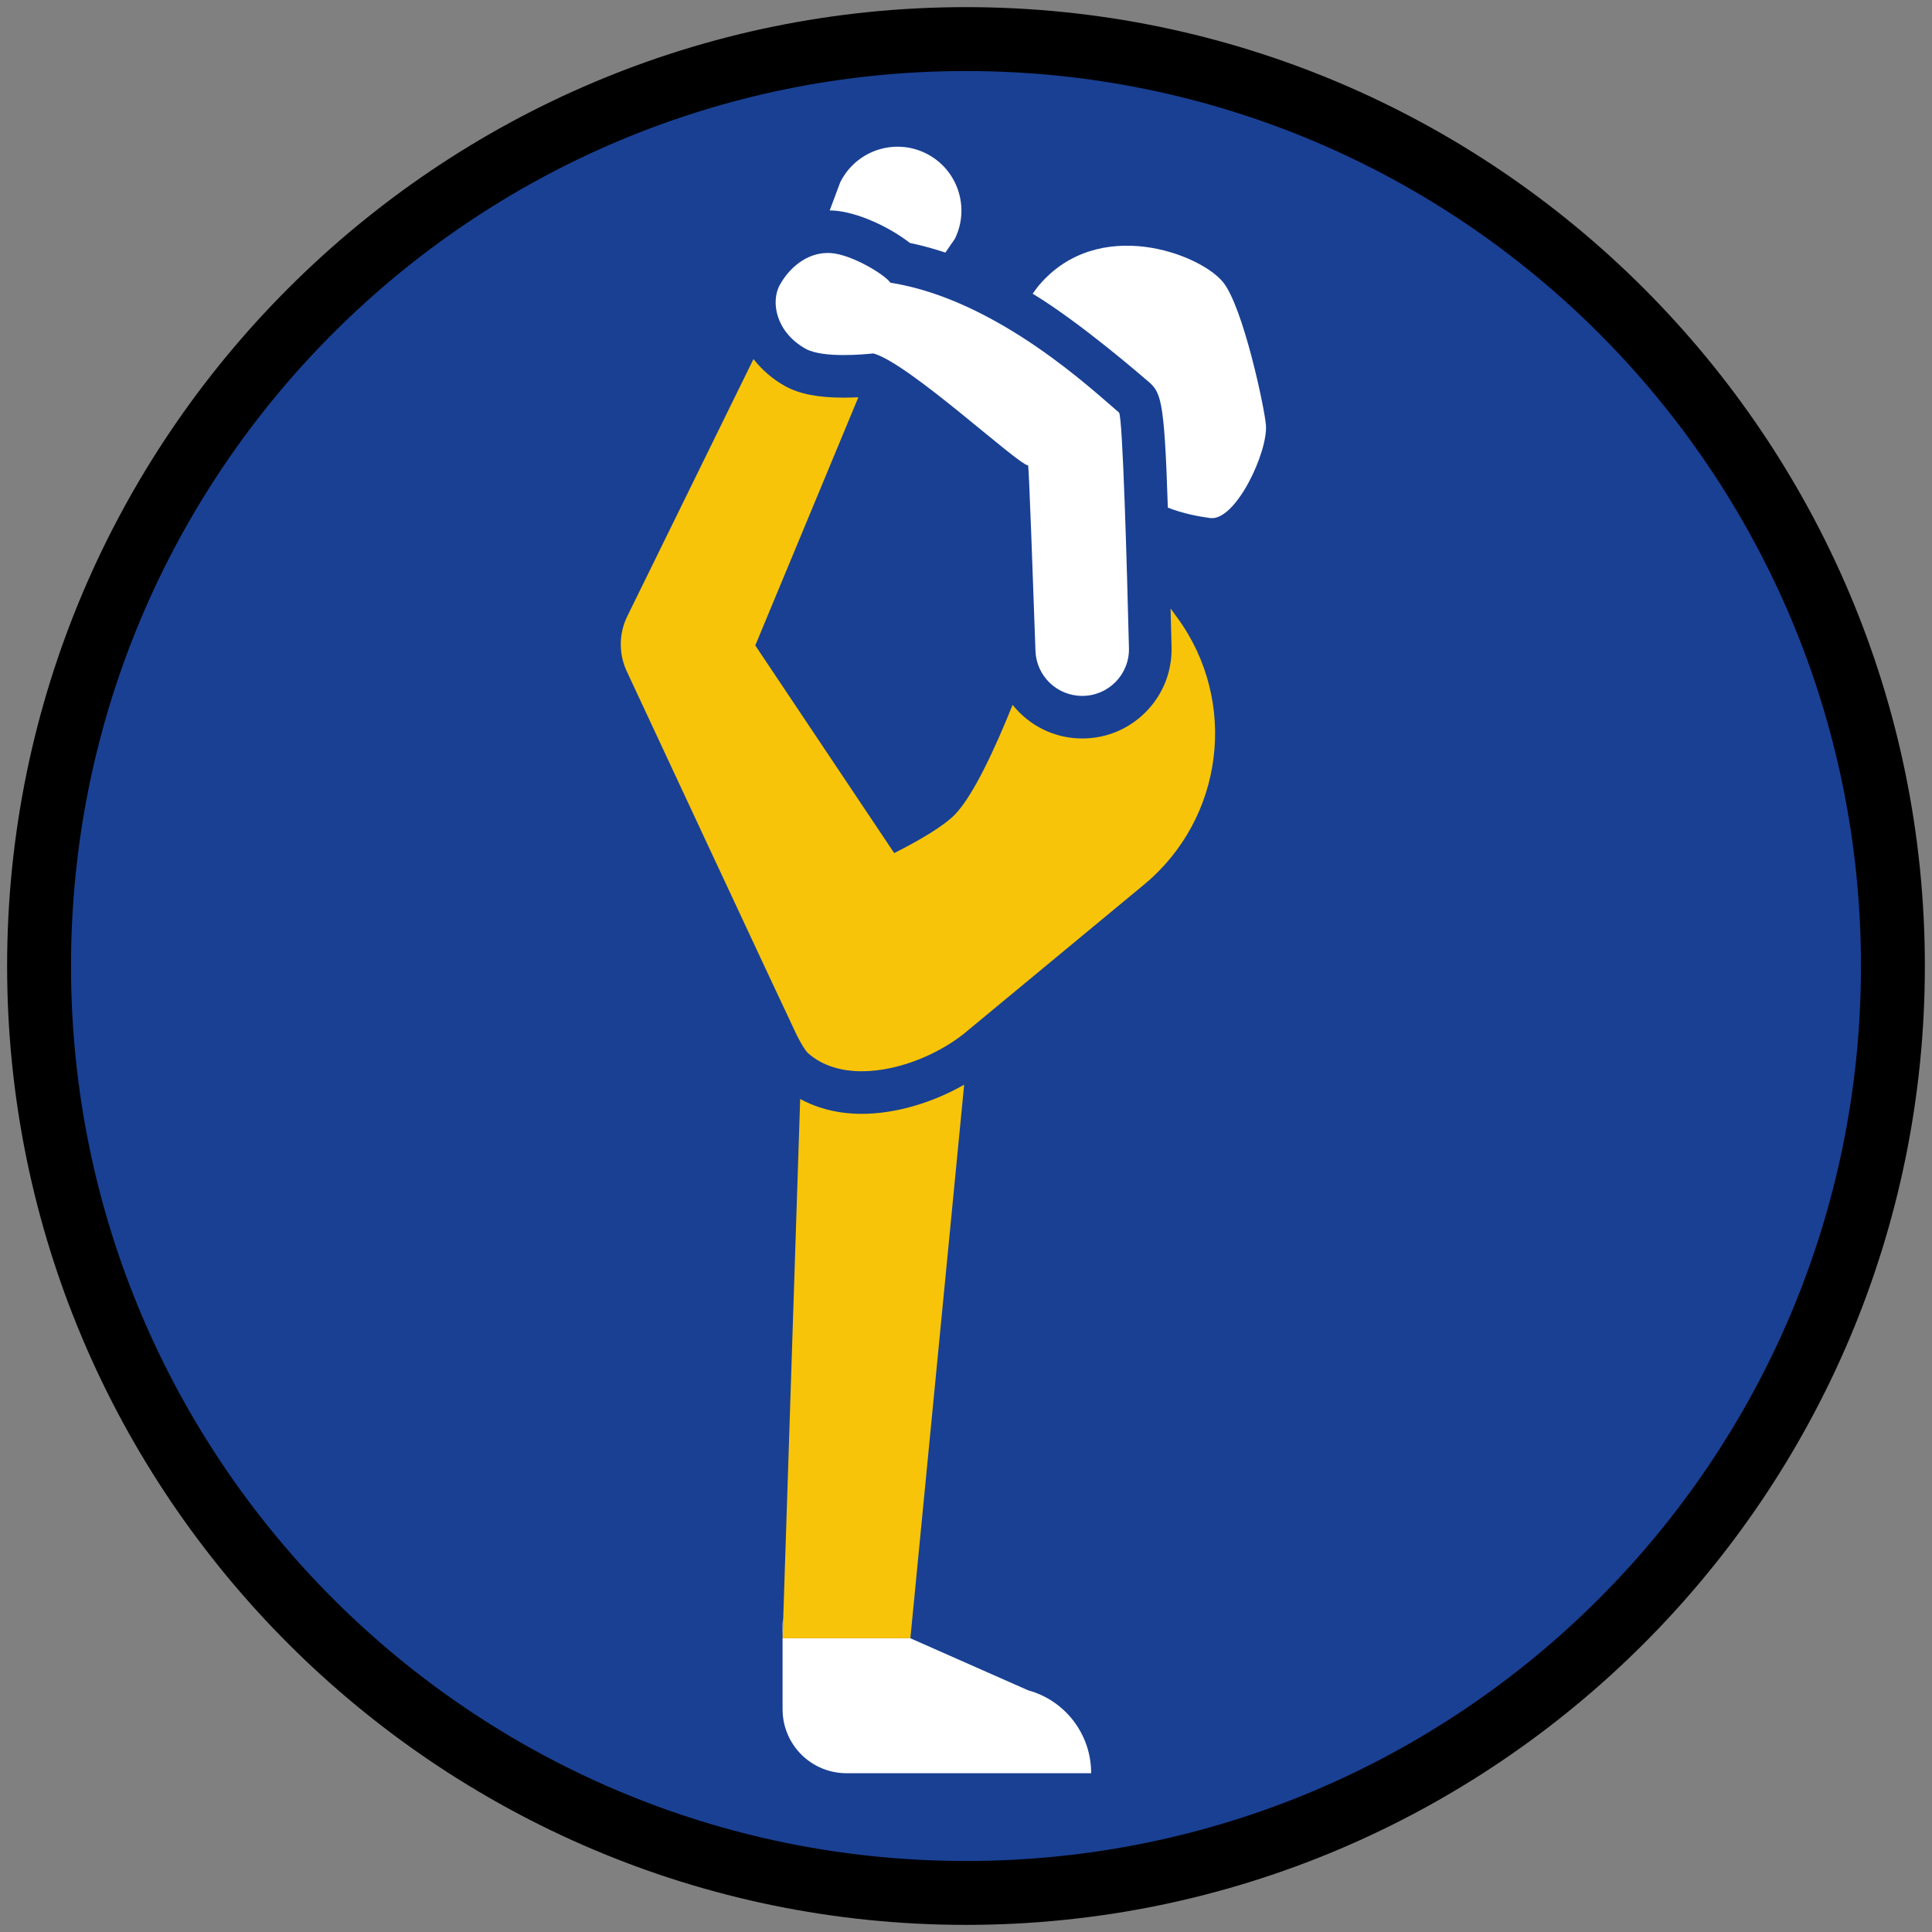 <?xml version="1.0" encoding="iso-8859-1"?>
<!-- Generator: Adobe Illustrator 22.1.0, SVG Export Plug-In . SVG Version: 6.00 Build 0)  -->
<svg version="1.1" xmlns="http://www.w3.org/2000/svg" xmlns:xlink="http://www.w3.org/1999/xlink" x="0px" y="0px"
	 viewBox="0 0 90.709 90.709" style="enable-background:new 0 0 90.709 90.709;" xml:space="preserve">
<rect x="0" y="0" width="90.709" height="90.709" fill="#808080" stroke="none"/>
<g id="ratownik-1">
	<g>
		<g>
			<circle style="fill:#194093;" cx="45.354" cy="45.354" r="43.52"/>
			<g>
				<path style="fill:#000000; stroke:#000000;" d="M45.354,2.835c23.483,0,42.52,19.037,42.52,42.52s-19.037,42.52-42.52,42.52
					s-42.52-19.037-42.52-42.52S21.871,2.835,45.354,2.835 M45.354,0.835c-24.548,0-44.52,19.971-44.52,44.52
					s19.971,44.52,44.52,44.52s44.52-19.971,44.52-44.52S69.903,0.835,45.354,0.835L45.354,0.835z"/>
			</g>
		</g>
	</g>
</g>
<g id="Warstwa_4">
	<g>
		<path style="fill:none;" d="M40.864,38.378c1.231-0.613,2.211-1.182,2.544-1.535c0.831-0.882,2.16-4.033,3.187-6.863
			c-0.142-4.053-0.221-6.052-0.263-7.012c-0.382-0.295-0.86-0.687-1.499-1.21c-1.076-0.882-3.212-2.633-4.128-3.129
			c-0.125,0.009-0.263,0.016-0.403,0.023l-4.84,11.653L40.864,38.378z"/>
		<path style="fill:#FFFFFF;" d="M53.815,17.829c0.685,0.568,0.847,0.709,1.016,6.004c0.746,0.293,1.454,0.414,1.978,0.489
			c1.201,0.171,2.723-3.092,2.628-4.361c-0.058-0.778-1.068-5.555-2.016-6.716c-1.093-1.341-5.859-3.133-8.644,0.154
			c-0.108,0.128-0.198,0.26-0.292,0.391C50.733,15.147,53.715,17.746,53.815,17.829z"/>
		<path style="fill:#FFFFFF;" d="M36.743,76.271v0.647l0.031-0.958C36.763,76.064,36.743,76.165,36.743,76.271z"/>
		<path style="fill:#FFFFFF;" d="M36.743,80.254c0,1.657,1.343,3,3,3H51.23c0.005-1.817-1.207-3.412-2.959-3.893l-5.529-2.443h-6
			V80.254z"/>
		<path style="fill:#F8C409;" d="M37.569,51.598l-0.826,25.32h6l2.525-25.991c-1.493,0.854-3.237,1.369-4.805,1.369
			C39.384,52.297,38.406,52.051,37.569,51.598z"/>
		<path style="fill:#FFFFFF;" d="M42.72,11.407c0.566,0.117,1.122,0.272,1.666,0.452l0.447-0.649
			c0.729-1.487,0.116-3.285-1.372-4.015c-1.484-0.729-3.284-0.116-4.015,1.372l-0.491,1.313c0.057,0.001,0.113,0.002,0.17,0.005
			C40.274,9.956,41.774,10.668,42.72,11.407z"/>
		<path style="fill:#F8C409;" d="M37.418,48.619l0.004,0.008l0,0c0.198,0.387,0.388,0.708,0.525,0.828
			c0.674,0.593,1.563,0.841,2.516,0.841c1.777,0,3.78-0.863,5.04-1.967l8.208-6.794c3.754-3.107,4.439-8.6,1.564-12.535
			l-0.315-0.431c0.014,0.572,0.029,1.17,0.045,1.809c0.028,1.138-0.394,2.213-1.188,3.028c-0.796,0.816-1.864,1.266-3.007,1.266
			c-1.33,0-2.5-0.619-3.268-1.578c-0.833,2.07-1.829,4.217-2.68,5.12c-0.524,0.556-1.653,1.219-2.878,1.84l-6.523-9.75l4.84-11.653
			c-0.218,0.011-0.445,0.019-0.684,0.019c-1.212,0-2.088-0.172-2.757-0.542c-0.593-0.328-1.088-0.766-1.484-1.27L29.453,28.93
			c-0.395,0.804-0.409,1.742-0.04,2.559C29.413,31.489,37.223,48.237,37.418,48.619z"/>
		<path style="fill:#FFFFFF;" d="M52.538,19.368c-1.084-0.899-5.655-5.294-10.733-6.095c-0.315-0.427-1.858-1.333-2.804-1.392
			c-0.045-0.003-0.09-0.004-0.135-0.004c-1.014,0-1.82,0.717-2.252,1.498c-0.452,0.816-0.162,2.241,1.216,3.003
			c0.412,0.228,1.123,0.292,1.788,0.292c0.565,0,1.099-0.046,1.39-0.076c1.669,0.462,6.742,5.188,7.263,5.26
			c0.038,0.051,0.236,5.568,0.345,8.703c0.041,1.182,1.011,2.116,2.194,2.116c1.234,0,2.226-1.01,2.195-2.244
			C52.913,26.674,52.712,19.512,52.538,19.368z"/>
	</g>
</g>
</svg>
